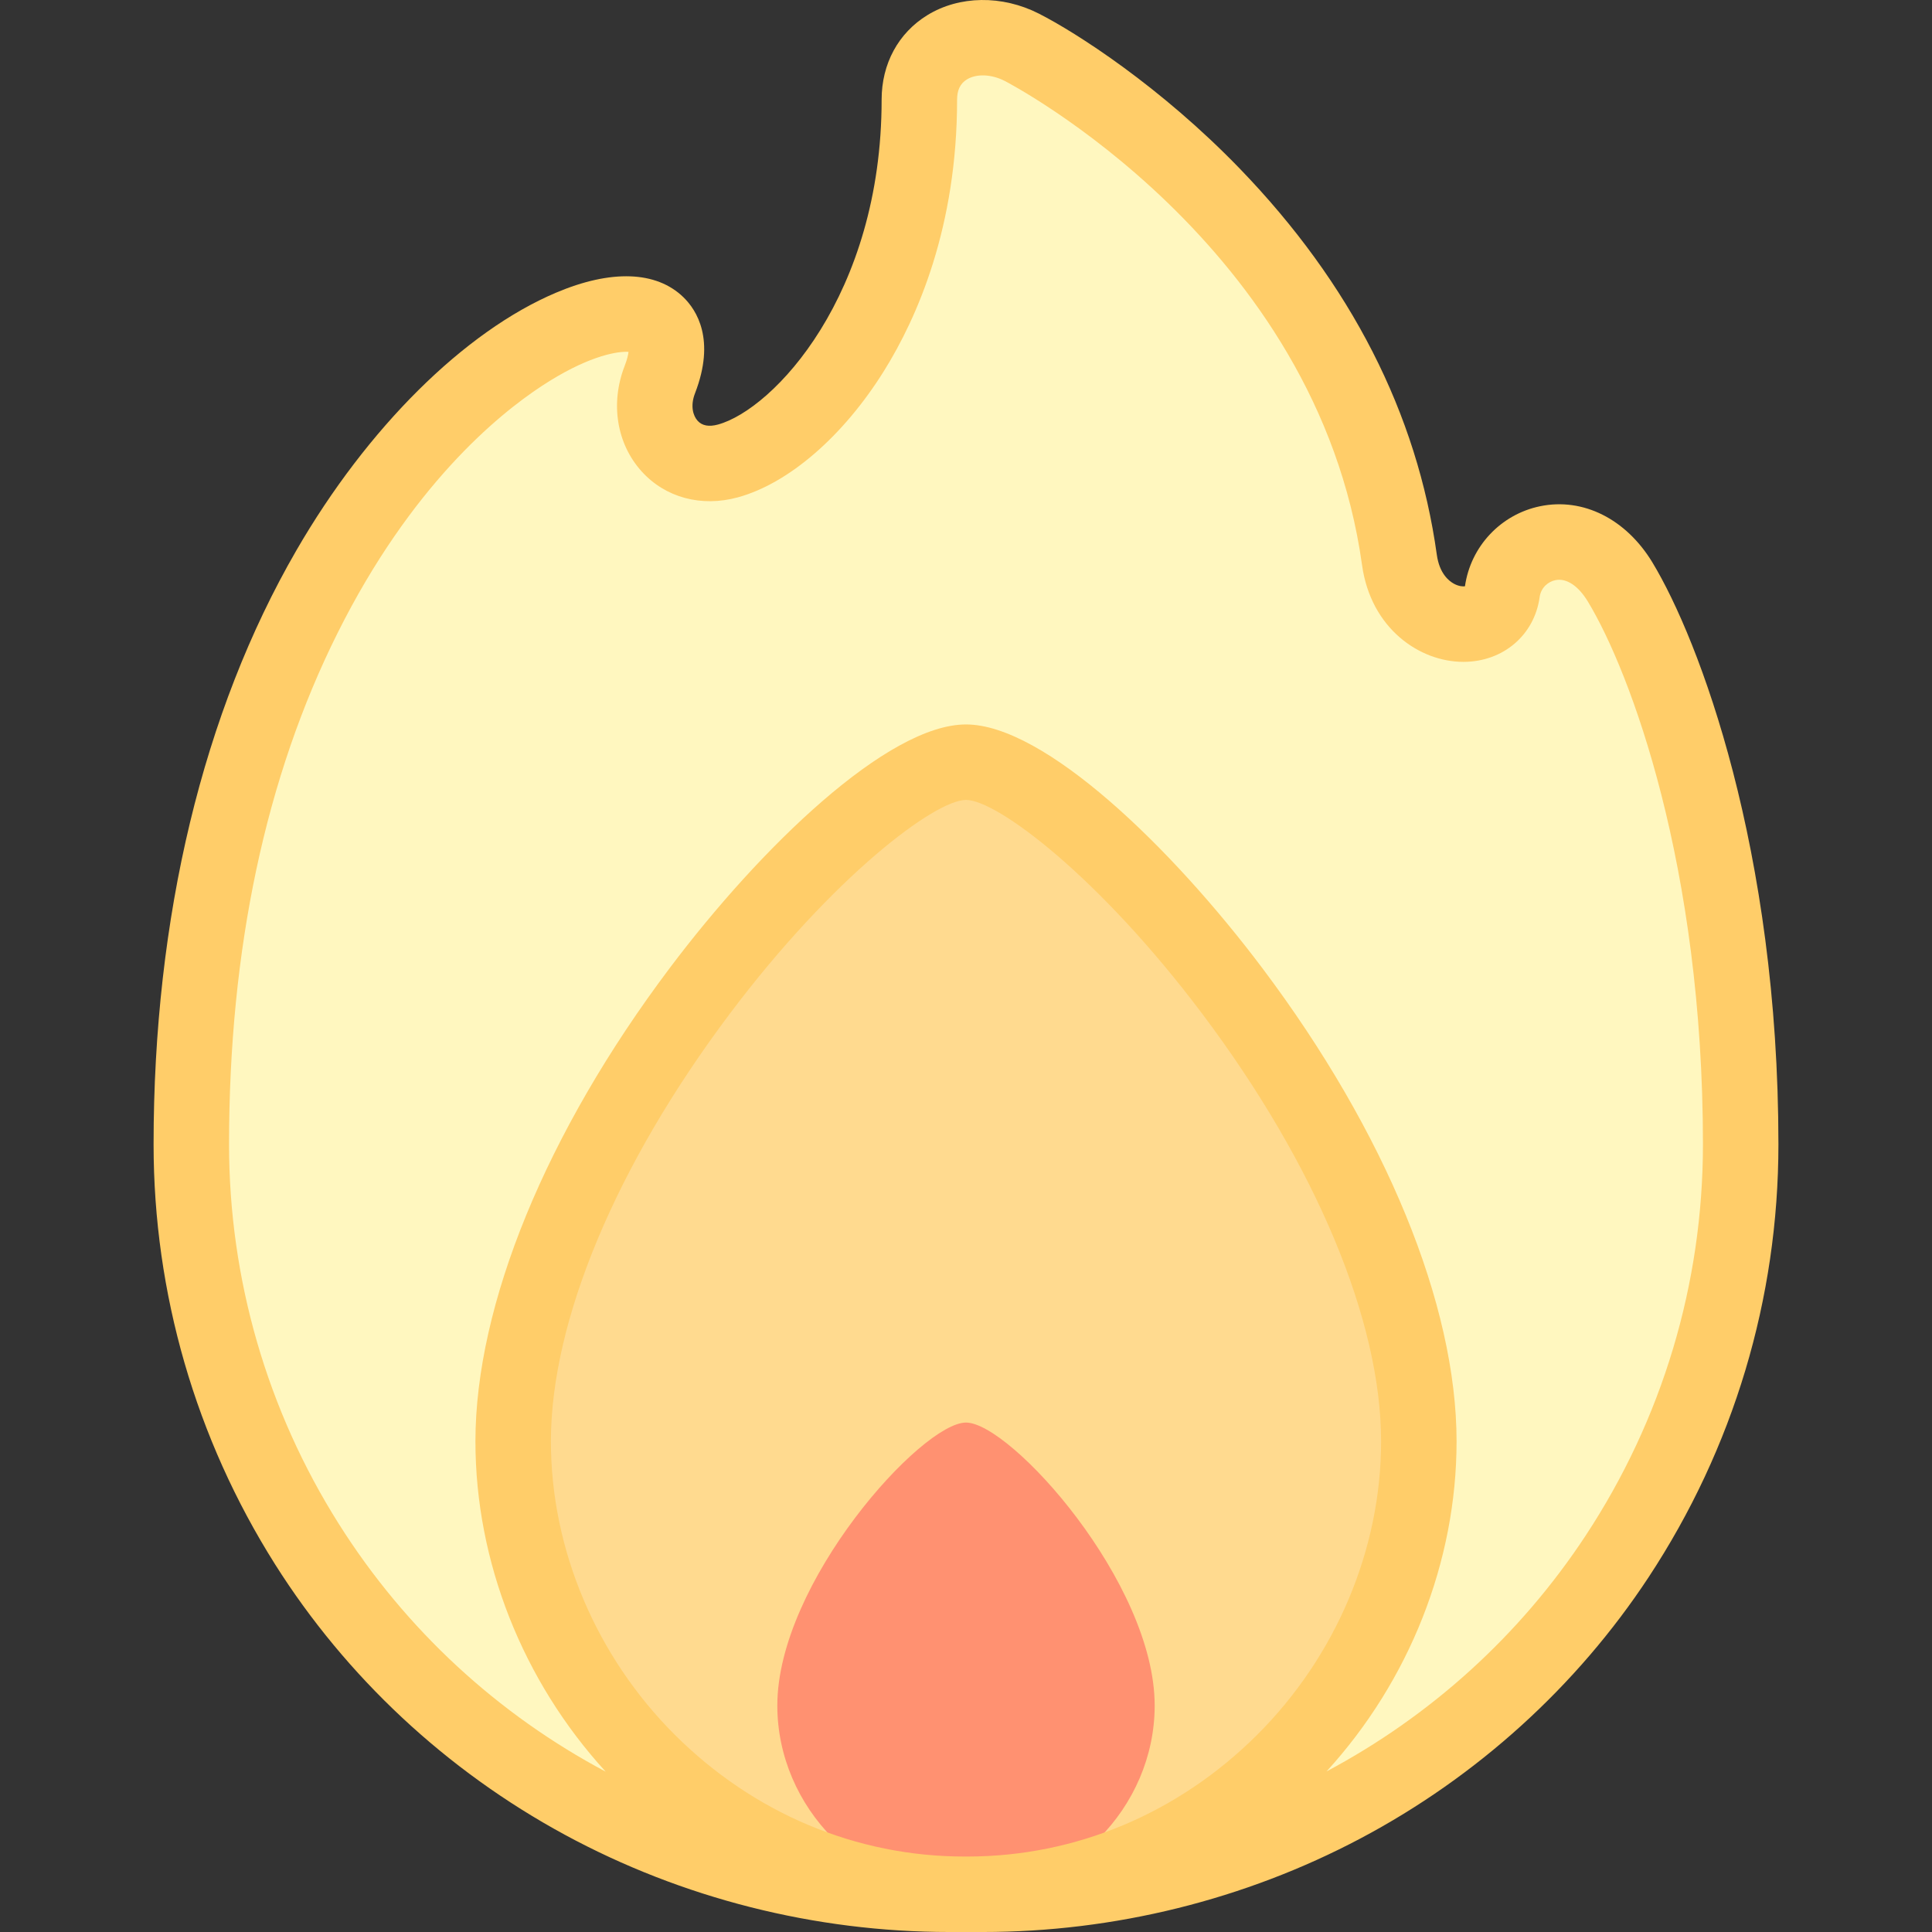 <svg id="Layer_1" enable-background="new 0 0 511.978 511.978" height="512" viewBox="0 0 511.978 511.978" width="512" xmlns="http://www.w3.org/2000/svg"><rect x="0" y="0" width="511.978" height="511.978" fill="#333333" stroke="none"/><g><path clip-rule="evenodd" d="m51.009 302.809c0 111.103 91.773 201.17 204.98 201.17s204.98-90.067 204.98-201.17c0-78.454-21.229-131.159-31.876-148.767s-29.361-10.861-31.205 2.578c-1.845 13.439-24.469 11.298-27.214-8.463-11.574-83.298-86.869-129.005-99.928-135.638-12.605-6.403-27.098-.326-27.098 13.857 0 55.284-30.618 90.126-50.662 95.606-13.712 3.749-22.91-8.856-18.015-21.5 19.098-49.337-123.962 2.875-123.962 202.327z" fill="#fff7bf" fill-rule="evenodd"/></g><g><path clip-rule="evenodd" d="m255.989 203.979c-28.204 0-120 101.712-120 179.972 0 64.801 54.227 120.276 120 120.027 65.773.249 120-55.227 120-120.027 0-78.26-91.796-179.972-120-179.972z" fill="#ffda8f" fill-rule="evenodd"/></g><g><path clip-rule="evenodd" d="m255.989 376.978c-11.752 0-50 42.38-50 74.988 0 27 22.595 50.115 50 50.011 27.405.104 50-23.011 50-50.011 0-32.608-38.248-74.988-50-74.988z" fill="#ff9171" fill-rule="evenodd"/></g><path d="m437.912 149.086c-6.992-11.563-18.409-17.288-29.794-14.933-10.423 2.152-18.409 10.669-19.906 21.211-.528.078-1.595.024-2.852-.639-1.424-.752-3.917-2.757-4.608-7.735-5.198-37.408-22.759-71.822-52.195-102.287-21.036-21.771-43.376-36.075-53.259-41.095-9.745-4.951-21.066-4.798-29.542.403-7.707 4.729-12.126 12.89-12.126 22.389 0 51.826-28.724 82.099-43.375 86.104-2.388.652-4.198.315-5.386-1-1.188-1.316-1.994-3.919-.694-7.275 5.508-14.229.431-22.071-3.085-25.479-7.167-6.947-19.143-7.373-33.722-1.2-24.312 10.293-50.042 35.826-68.829 68.301-24.754 42.791-37.839 97.22-37.839 157.401 0 39.438 11.129 77.915 32.184 111.272 18.862 29.881 45.411 54.665 76.777 71.673 31.102 16.865 66.345 25.779 101.92 25.781h3.888.967 3.992.009c34.856 0 69.471-8.575 100.098-24.798 30.897-16.366 57.295-40.3 76.339-69.212 22.508-34.171 34.406-73.839 34.406-114.717-.001-78.134-20.975-133.669-33.368-154.165zm-181.961 342.891c-.137.001-.269.001-.406.001-28.594 0-55.813-11.434-76.677-32.219-20.895-20.816-32.878-49.177-32.878-77.81 0-31.941 17.283-73.246 47.416-113.323 27.426-36.476 54.413-56.648 62.583-56.648s35.158 20.173 62.584 56.648c30.134 40.077 47.417 81.382 47.417 113.323 0 28.633-11.983 56.993-32.878 77.809-20.866 20.787-48.082 32.22-76.753 32.22-.136 0-.272 0-.408-.001zm164.22-85.01c-17.527 26.609-41.214 47.858-68.636 62.456 21.964-24.054 34.454-55.591 34.454-87.473 0-36.187-18.746-81.872-51.431-125.343-24.188-32.169-57.863-64.629-78.569-64.629s-54.381 32.46-78.569 64.629c-32.685 43.471-51.431 89.156-51.431 125.343 0 31.91 12.513 63.475 34.514 87.537-28.499-15.155-52.944-37.496-70.707-65.639-19.035-30.157-29.097-64.943-29.097-100.597 0-51.701 9.68-97.299 28.771-135.526 19.359-38.764 42.224-57.65 54.13-65.458 11.581-7.595 19.148-9.045 22.377-9.045.213 0 .407.007.583.018-.091.771-.352 1.994-1.039 3.769-3.828 9.89-2.105 20.578 4.498 27.895 6.285 6.965 15.822 9.543 25.508 6.894 13.477-3.684 27.962-16.218 38.748-33.527 8.829-14.171 19.354-38.142 19.354-71.869 0-2.526.846-4.273 2.586-5.342 2.552-1.566 6.486-1.417 10.024.381.827.42 82.849 42.996 94.703 128.303 2.34 16.844 15.272 25.65 26.846 25.649h.019c10.507-.008 18.815-7.077 20.203-17.19.352-2.562 2.34-4.087 4.155-4.462 2.929-.606 6.078 1.471 8.633 5.694 11.321 18.725 30.481 70.085 30.481 143.818 0 36.955-10.757 72.819-31.108 103.714z" fill="#ffcd69"/></svg>